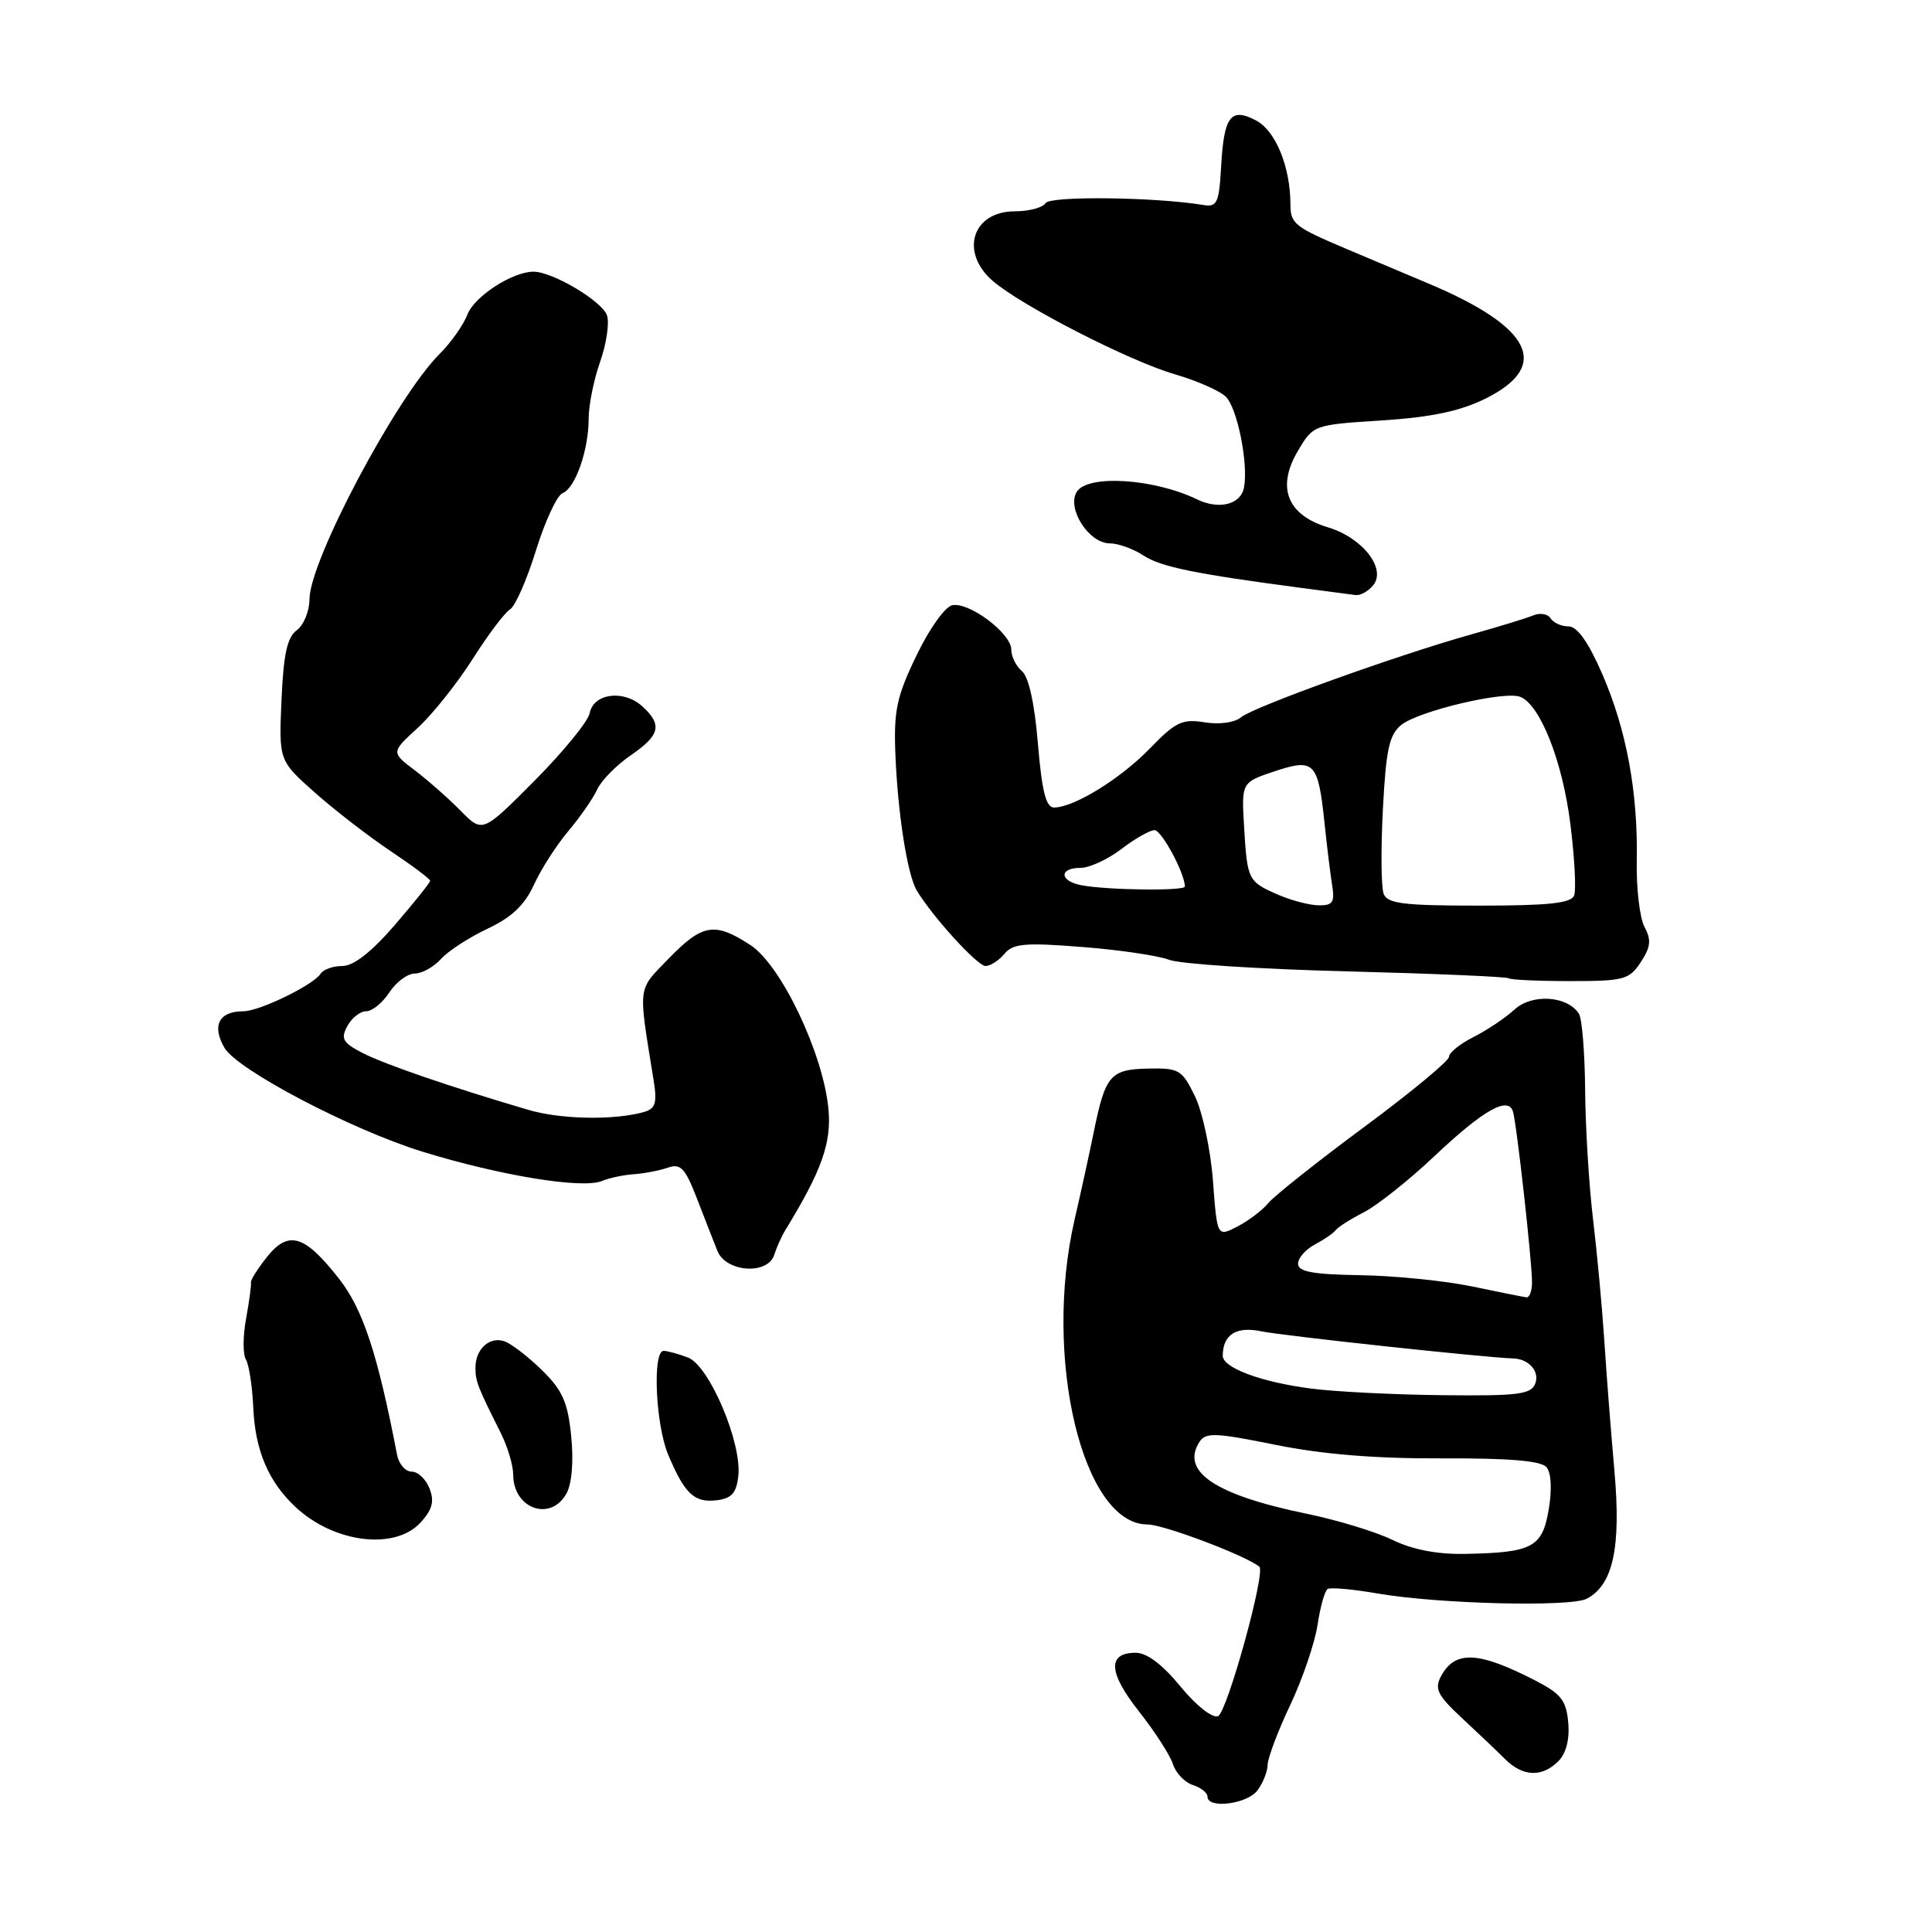 <?xml version="1.0" encoding="UTF-8" standalone="no"?>
<!DOCTYPE svg PUBLIC "-//W3C//DTD SVG 1.1//EN" "http://www.w3.org/Graphics/SVG/1.1/DTD/svg11.dtd" >
<svg xmlns="http://www.w3.org/2000/svg" xmlns:xlink="http://www.w3.org/1999/xlink" version="1.1" viewBox="0 0 256 256">
 <g >
 <path fill="currentColor"
d=" M 166.61 237.25 C 167.34 236.29 167.95 234.75 167.97 233.84 C 167.99 232.93 169.33 229.36 170.97 225.91 C 172.60 222.46 174.22 217.69 174.58 215.31 C 174.94 212.92 175.54 210.78 175.92 210.55 C 176.30 210.31 179.29 210.58 182.56 211.15 C 190.56 212.53 208.08 212.97 210.25 211.84 C 213.74 210.02 214.82 205.06 213.92 194.92 C 213.46 189.74 212.85 181.90 212.57 177.50 C 212.28 173.10 211.61 165.90 211.08 161.50 C 210.55 157.10 210.08 149.45 210.04 144.50 C 210.00 139.55 209.63 134.97 209.22 134.33 C 207.71 131.95 203.02 131.63 200.69 133.76 C 199.49 134.86 197.04 136.51 195.25 137.41 C 193.46 138.31 192.00 139.49 192.00 140.03 C 192.00 140.57 186.94 144.76 180.75 149.34 C 174.56 153.92 168.86 158.45 168.07 159.40 C 167.29 160.35 165.44 161.76 163.96 162.52 C 161.28 163.91 161.28 163.91 160.72 156.44 C 160.41 152.33 159.33 147.29 158.33 145.24 C 156.62 141.74 156.22 141.51 152.16 141.59 C 147.11 141.70 146.47 142.45 144.93 150.00 C 144.31 153.03 143.17 158.23 142.40 161.56 C 138.17 179.87 143.45 202.00 152.05 202.00 C 154.17 202.00 165.06 206.11 166.87 207.60 C 167.74 208.31 162.59 226.94 161.39 227.40 C 160.64 227.69 158.48 225.99 156.41 223.46 C 154.04 220.56 151.96 219.00 150.49 219.00 C 146.71 219.00 146.85 221.63 150.92 226.77 C 153.02 229.44 155.05 232.58 155.42 233.76 C 155.80 234.93 156.98 236.18 158.05 236.52 C 159.12 236.86 160.00 237.55 160.00 238.07 C 160.00 239.71 165.23 239.06 166.61 237.25 Z  M 206.48 233.38 C 207.52 232.34 208.00 230.48 207.80 228.26 C 207.55 225.34 206.86 224.45 203.50 222.71 C 195.90 218.79 192.80 218.64 190.94 222.11 C 190.05 223.78 190.48 224.64 193.69 227.63 C 195.79 229.58 198.37 232.03 199.43 233.09 C 201.79 235.43 204.32 235.53 206.48 233.38 Z  M 55.72 201.75 C 57.28 200.05 57.58 198.95 56.92 197.25 C 56.45 196.01 55.38 195.00 54.55 195.00 C 53.72 195.00 52.84 193.99 52.61 192.75 C 50.03 179.36 48.10 173.50 44.93 169.45 C 40.36 163.61 38.24 162.97 35.37 166.56 C 34.14 168.11 33.18 169.63 33.25 169.94 C 33.32 170.25 33.03 172.40 32.61 174.71 C 32.18 177.03 32.17 179.47 32.58 180.13 C 32.99 180.80 33.43 183.67 33.56 186.51 C 33.81 192.20 35.57 196.34 39.16 199.69 C 44.25 204.45 52.32 205.45 55.72 201.75 Z  M 75.09 197.84 C 75.79 196.52 76.02 193.53 75.68 190.23 C 75.23 185.79 74.52 184.20 71.81 181.55 C 69.99 179.77 67.77 178.06 66.87 177.74 C 64.90 177.03 63.00 178.74 63.00 181.21 C 63.00 183.03 63.25 183.69 66.33 189.83 C 67.25 191.66 68.00 194.16 68.00 195.38 C 68.00 199.96 73.02 201.70 75.09 197.84 Z  M 97.83 195.58 C 98.33 191.21 93.99 180.97 91.18 179.89 C 89.91 179.40 88.45 179.00 87.93 179.00 C 86.44 179.00 86.86 188.72 88.52 192.71 C 90.70 197.91 91.98 199.14 94.91 198.80 C 96.94 198.56 97.57 197.87 97.83 195.58 Z  M 102.60 166.25 C 102.90 165.29 103.56 163.82 104.06 163.00 C 108.89 155.11 110.20 151.43 109.77 146.91 C 109.06 139.55 103.51 127.90 99.44 125.23 C 94.71 122.14 93.08 122.40 88.62 127.00 C 84.42 131.34 84.54 130.32 86.61 143.15 C 87.09 146.14 86.86 146.90 85.35 147.34 C 81.45 148.46 74.32 148.34 70.00 147.06 C 59.67 144.02 50.95 141.02 48.05 139.53 C 45.42 138.17 45.12 137.64 46.02 135.97 C 46.60 134.88 47.72 134.00 48.51 134.00 C 49.31 134.00 50.69 132.88 51.59 131.50 C 52.49 130.12 54.01 129.00 54.96 129.00 C 55.91 129.00 57.48 128.13 58.44 127.06 C 59.40 126.00 62.19 124.19 64.62 123.05 C 67.81 121.55 69.52 119.92 70.75 117.23 C 71.69 115.18 73.74 111.98 75.30 110.13 C 76.87 108.27 78.59 105.79 79.13 104.61 C 79.67 103.43 81.66 101.40 83.55 100.10 C 87.48 97.41 87.80 96.04 85.08 93.57 C 82.62 91.35 78.64 91.87 78.14 94.49 C 77.93 95.58 74.65 99.60 70.85 103.43 C 63.94 110.38 63.94 110.38 61.05 107.44 C 59.46 105.82 56.73 103.42 54.99 102.09 C 51.81 99.69 51.81 99.69 55.36 96.44 C 57.31 94.65 60.57 90.56 62.61 87.35 C 64.65 84.13 66.89 81.16 67.58 80.75 C 68.27 80.33 69.82 76.81 71.02 72.92 C 72.23 69.04 73.81 65.63 74.54 65.35 C 76.23 64.70 78.00 59.64 78.00 55.48 C 78.00 53.70 78.68 50.32 79.51 47.96 C 80.35 45.60 80.76 42.83 80.44 41.82 C 79.85 39.94 73.24 36.00 70.69 36.00 C 67.90 36.00 62.84 39.28 61.93 41.69 C 61.41 43.05 59.75 45.41 58.23 46.92 C 52.51 52.64 41.03 74.29 41.01 79.39 C 41.00 80.98 40.25 82.83 39.32 83.51 C 38.06 84.43 37.56 86.69 37.30 92.76 C 36.95 100.78 36.95 100.78 41.72 105.02 C 44.35 107.35 48.86 110.84 51.75 112.77 C 54.64 114.70 57.00 116.47 57.00 116.71 C 57.00 116.94 54.89 119.58 52.31 122.57 C 49.22 126.15 46.85 128.00 45.37 128.00 C 44.13 128.00 42.84 128.46 42.49 129.01 C 41.57 130.50 34.38 134.00 32.24 134.00 C 29.01 134.00 28.03 135.90 29.75 138.85 C 31.45 141.77 46.59 149.71 56.00 152.61 C 66.32 155.79 77.17 157.56 79.75 156.49 C 80.71 156.09 82.62 155.68 84.00 155.59 C 85.38 155.49 87.40 155.10 88.50 154.72 C 90.19 154.14 90.78 154.77 92.33 158.76 C 93.34 161.37 94.56 164.51 95.06 165.75 C 96.20 168.60 101.76 168.97 102.60 166.25 Z  M 217.41 127.49 C 218.73 125.48 218.83 124.55 217.91 122.83 C 217.27 121.64 216.81 117.71 216.88 114.09 C 217.05 104.96 215.52 96.70 212.30 89.29 C 210.46 85.07 208.99 83.00 207.84 83.00 C 206.89 83.00 205.82 82.52 205.46 81.93 C 205.09 81.34 204.06 81.17 203.15 81.55 C 202.24 81.92 198.57 83.05 195.00 84.05 C 185.20 86.79 166.11 93.66 164.45 95.04 C 163.59 95.75 161.58 96.03 159.61 95.71 C 156.66 95.23 155.77 95.66 152.37 99.17 C 148.48 103.19 142.30 107.00 139.66 107.00 C 138.60 107.00 138.06 104.86 137.53 98.55 C 137.09 93.23 136.31 89.67 135.41 88.93 C 134.64 88.28 134.00 86.99 134.00 86.07 C 134.00 83.94 128.47 79.77 126.20 80.19 C 125.25 80.36 123.15 83.29 121.44 86.85 C 118.82 92.27 118.42 94.16 118.64 99.85 C 118.95 107.76 120.23 115.93 121.48 118.00 C 123.57 121.48 129.51 128.00 130.59 128.00 C 131.23 128.00 132.36 127.27 133.09 126.39 C 134.23 125.02 135.80 124.88 143.38 125.48 C 148.31 125.86 153.50 126.63 154.92 127.18 C 156.34 127.73 166.95 128.42 178.50 128.71 C 190.05 129.01 199.69 129.42 199.92 129.63 C 200.15 129.83 203.81 130.00 208.05 130.00 C 215.19 130.00 215.89 129.81 217.41 127.49 Z  M 181.94 77.57 C 183.76 75.37 180.55 71.25 175.95 69.87 C 170.58 68.26 169.12 64.60 171.95 59.80 C 174.02 56.29 174.02 56.29 183.11 55.71 C 189.70 55.28 193.48 54.48 196.85 52.81 C 205.54 48.49 203.01 43.36 189.33 37.59 C 185.02 35.77 180.15 33.72 178.50 33.02 C 171.51 30.06 171.00 29.66 170.99 27.08 C 170.98 22.13 169.04 17.36 166.48 15.99 C 163.10 14.18 162.18 15.36 161.81 22.00 C 161.54 26.87 161.27 27.46 159.50 27.17 C 153.15 26.11 139.16 25.94 138.55 26.91 C 138.18 27.51 136.35 28.00 134.48 28.00 C 128.85 28.00 127.13 33.39 131.53 37.21 C 135.30 40.49 149.63 47.84 155.69 49.60 C 158.61 50.45 161.65 51.79 162.44 52.58 C 163.97 54.11 165.44 61.50 164.83 64.62 C 164.40 66.86 161.52 67.58 158.62 66.17 C 152.90 63.41 144.16 62.85 142.69 65.15 C 141.29 67.34 144.27 72.00 147.06 72.00 C 148.16 72.00 150.17 72.72 151.52 73.61 C 153.83 75.12 158.34 76.04 172.50 77.91 C 175.80 78.34 179.01 78.76 179.63 78.85 C 180.25 78.93 181.29 78.36 181.94 77.57 Z  M 184.50 204.04 C 182.30 202.97 177.19 201.41 173.14 200.58 C 161.01 198.08 156.40 194.99 158.94 191.05 C 159.75 189.78 161.07 189.84 168.98 191.44 C 175.19 192.70 182.21 193.28 191.00 193.24 C 200.06 193.21 204.22 193.56 204.93 194.42 C 205.55 195.17 205.66 197.38 205.21 200.04 C 204.35 205.06 203.05 205.74 194.00 205.90 C 190.40 205.96 187.12 205.32 184.50 204.04 Z  M 173.78 184.00 C 167.14 183.15 161.99 181.24 162.02 179.63 C 162.05 176.82 163.82 175.71 167.15 176.41 C 169.90 176.99 197.00 179.91 200.50 180.00 C 202.58 180.06 204.04 181.72 203.43 183.33 C 202.87 184.77 201.17 184.98 191.14 184.87 C 184.74 184.80 176.93 184.41 173.78 184.00 Z  M 195.00 170.45 C 191.43 169.71 184.79 169.04 180.25 168.97 C 173.95 168.87 172.00 168.51 172.00 167.45 C 172.00 166.69 173.01 165.54 174.25 164.89 C 175.49 164.23 176.72 163.38 177.00 162.99 C 177.28 162.60 178.95 161.54 180.72 160.63 C 182.48 159.73 186.67 156.40 190.01 153.25 C 196.51 147.11 199.82 145.22 200.47 147.27 C 200.96 148.80 203.00 167.09 203.00 169.92 C 203.00 171.06 202.66 171.96 202.25 171.90 C 201.84 171.85 198.57 171.20 195.00 170.45 Z  M 169.37 118.56 C 165.37 116.82 165.27 116.63 164.85 109.59 C 164.50 103.67 164.50 103.67 168.87 102.21 C 174.15 100.45 174.65 100.96 175.50 108.99 C 175.81 112.02 176.27 115.74 176.51 117.25 C 176.88 119.57 176.60 119.99 174.72 119.96 C 173.50 119.94 171.09 119.31 169.37 118.56 Z  M 183.34 118.43 C 183.01 117.57 182.96 112.54 183.24 107.25 C 183.65 99.33 184.08 97.35 185.67 96.06 C 187.97 94.21 199.31 91.52 201.43 92.33 C 204.07 93.35 207.04 100.85 208.08 109.17 C 208.64 113.64 208.87 117.91 208.58 118.65 C 208.19 119.68 205.21 120.00 196.00 120.00 C 185.97 120.00 183.84 119.74 183.34 118.43 Z  M 143.25 117.29 C 140.38 116.74 140.31 115.00 143.16 115.00 C 144.34 115.00 146.79 113.88 148.59 112.50 C 150.39 111.12 152.37 110.00 152.98 110.00 C 153.92 110.00 157.00 115.73 157.00 117.47 C 157.00 118.08 146.63 117.95 143.25 117.29 Z "/>
</g>
</svg>